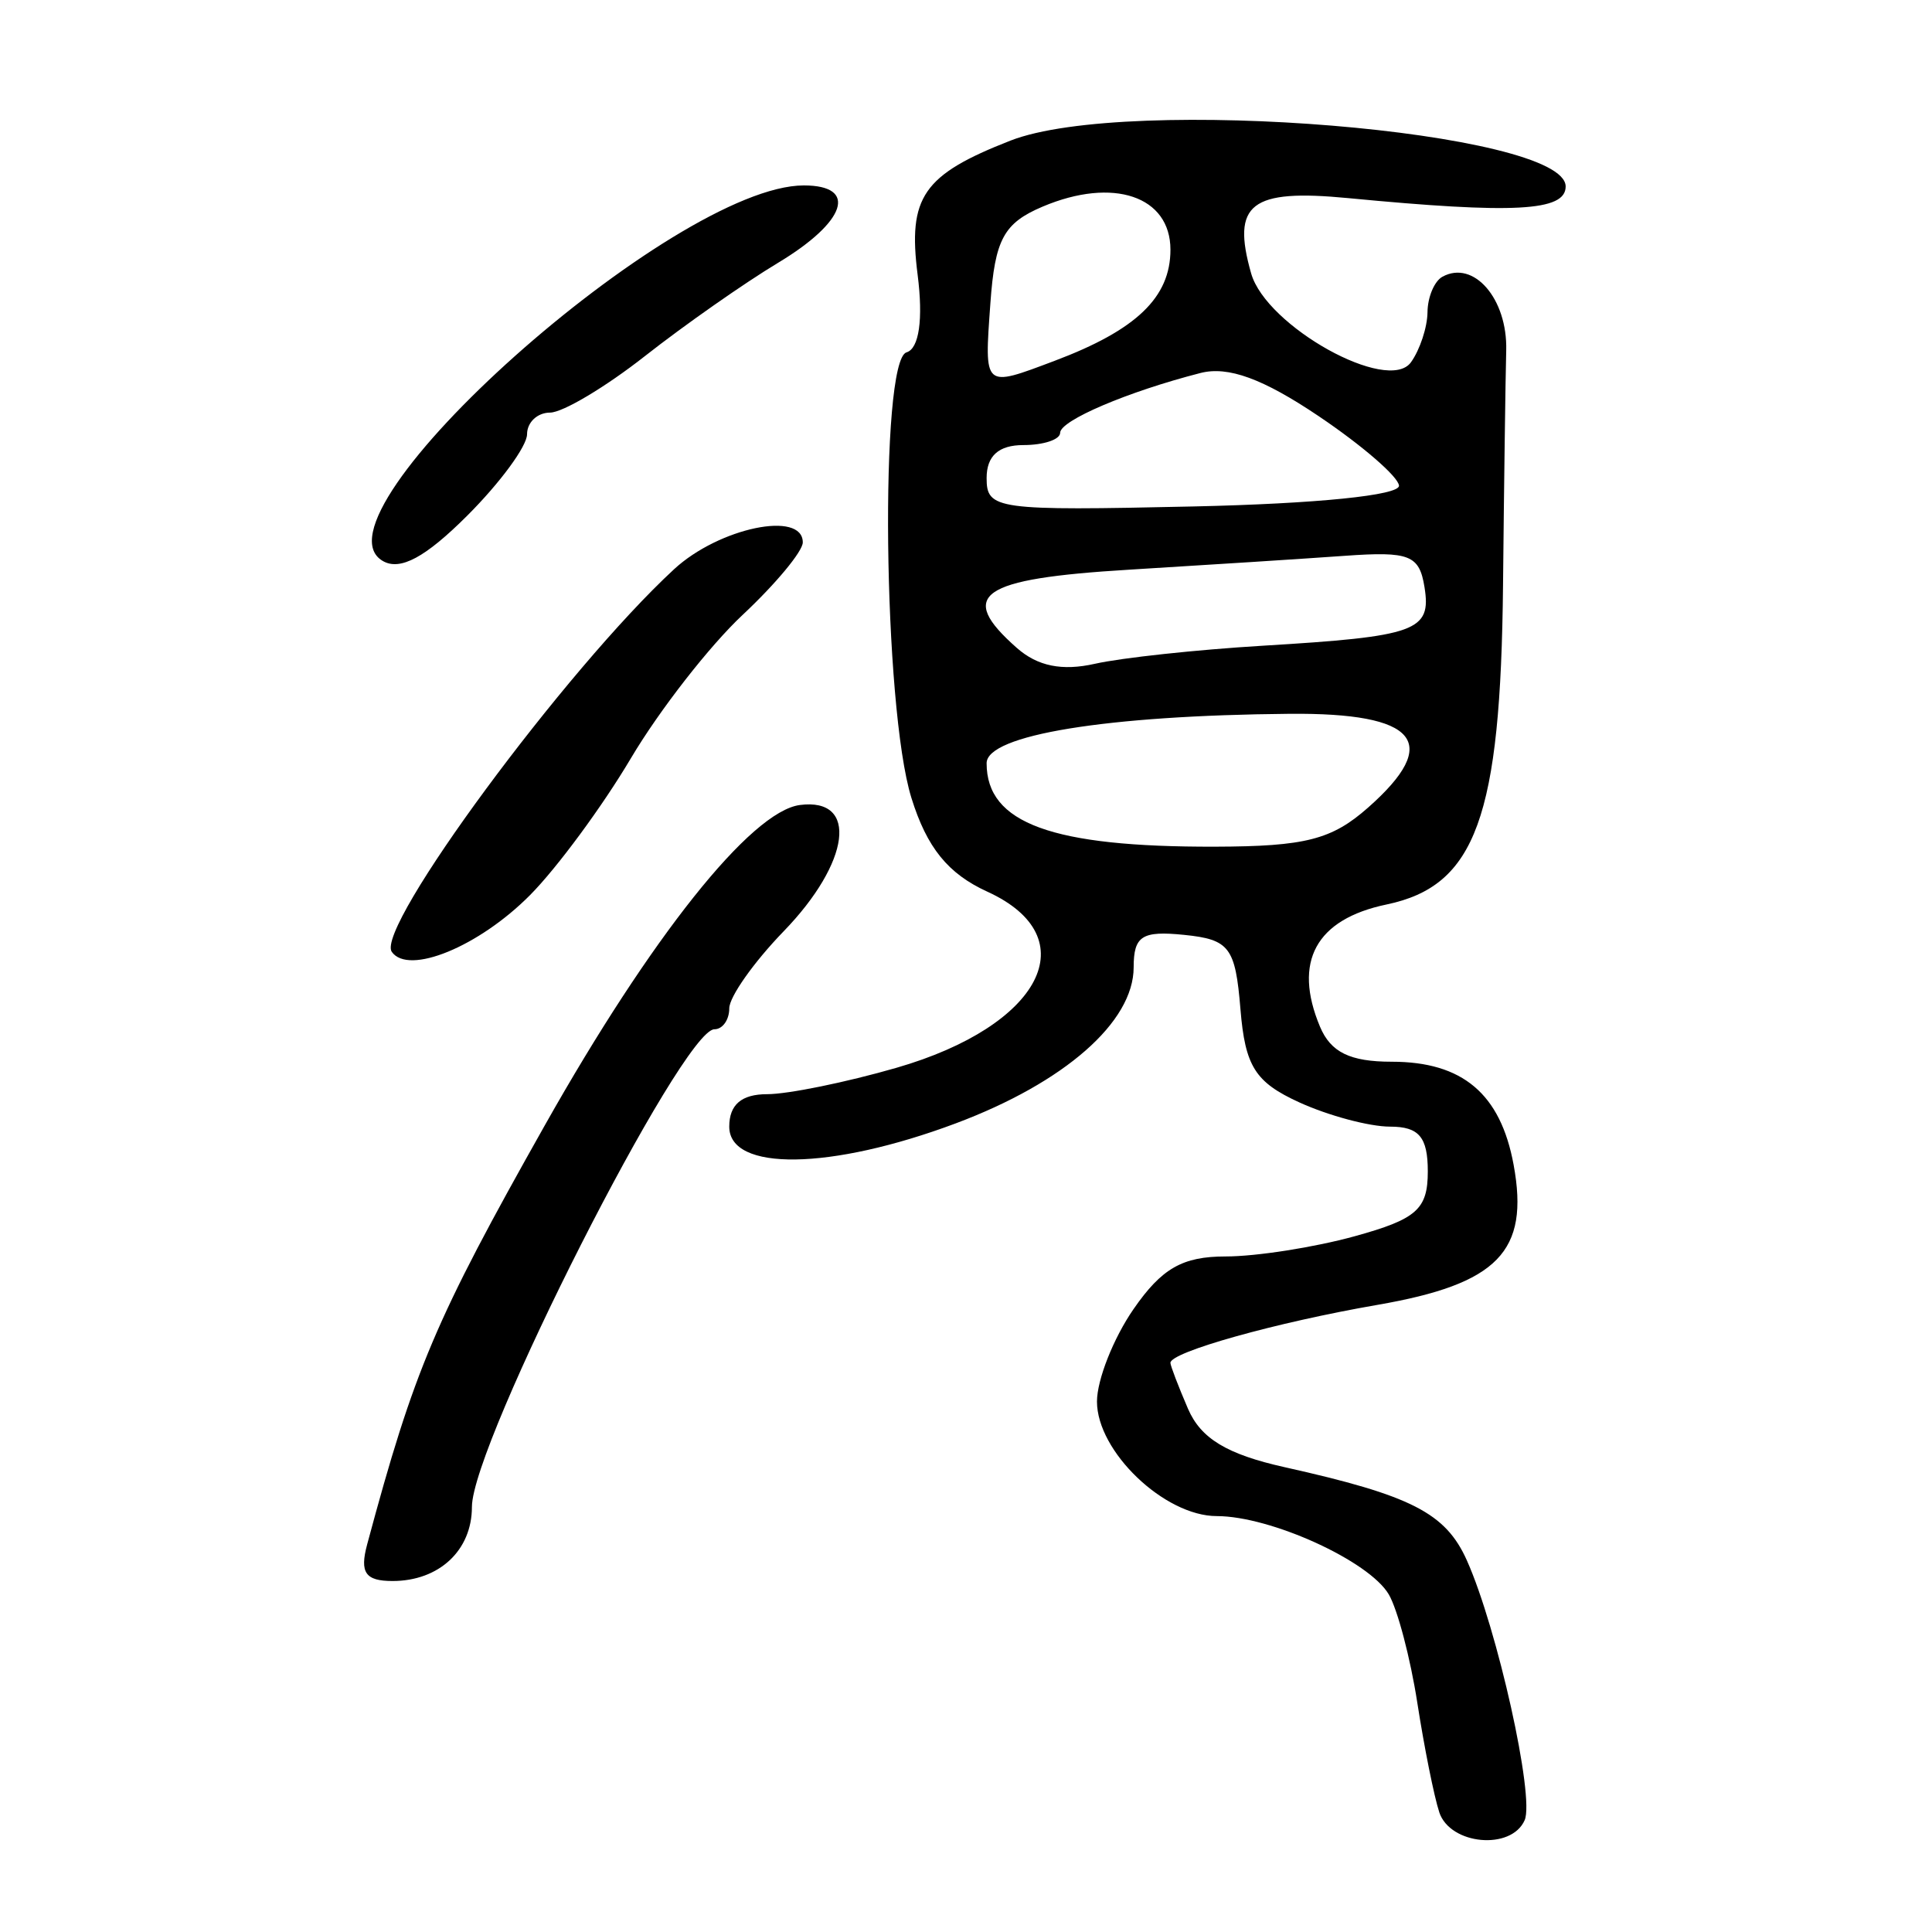<?xml version="1.0" encoding="UTF-8" standalone="no"?>
<!-- Created with Inkscape (http://www.inkscape.org/) -->

<svg
   xmlns:dc="http://purl.org/dc/elements/1.1/"
   xmlns:cc="http://creativecommons.org/ns#"
   xmlns:rdf="http://www.w3.org/1999/02/22-rdf-syntax-ns#"
   xmlns:svg="http://www.w3.org/2000/svg"
   xmlns="http://www.w3.org/2000/svg"
   xmlns:sodipodi="http://sodipodi.sourceforge.net/DTD/sodipodi-0.dtd"
   xmlns:inkscape="http://www.inkscape.org/namespaces/inkscape"
   width="300"
   height="300"
   id="svg2"
   version="1.1"
   inkscape:version="0.48.3.1 r9886"
   sodipodi:docname="Nouveau document 1">
  <defs
     id="defs4" />
  <sodipodi:namedview
     id="base"
     pagecolor="#ffffff"
     bordercolor="#666666"
     borderopacity="1.0"
     inkscape:pageopacity="0.0"
     inkscape:pageshadow="2"
     inkscape:zoom="1.979899"
     inkscape:cx="186.16827"
     inkscape:cy="126.23423"
     inkscape:document-units="px"
     inkscape:current-layer="layer1"
     showgrid="false"
     inkscape:window-width="1215"
     inkscape:window-height="1000"
     inkscape:window-x="65"
     inkscape:window-y="24"
     inkscape:window-maximized="1" />
  <g
     inkscape:label="Calque 1"
     inkscape:groupmode="layer"
     id="layer1"
     transform="translate(0,-752.362)">
    <path
       style="fill:#000000"
       d="m 223.49,1033.767 c -0.801,-2.425 -2.337,-10.079 -3.412,-17.009 -1.075,-6.929 -3.068,-14.497 -4.429,-16.817 -3.049,-5.198 -18.341,-12.161 -26.709,-12.161 -8.126,0 -18.616,-10.038 -18.602,-17.801 0.006,-3.375 2.556,-9.822 5.667,-14.327 4.378,-6.339 7.611,-8.189 14.307,-8.189 4.758,0 13.768,-1.41 20.023,-3.133 9.652,-2.659 11.373,-4.184 11.373,-10.079 0,-5.322 -1.368,-6.946 -5.851,-6.946 -3.218,0 -9.566,-1.696 -14.108,-3.769 -6.85,-3.127 -8.407,-5.596 -9.135,-14.489 -0.786,-9.594 -1.703,-10.803 -8.728,-11.517 -6.563,-0.667 -7.85,0.159 -7.853,5.04 -0.006,8.498 -10.737,17.906 -27.643,24.235 -19.418,7.269 -35.152,7.493 -35.152,0.501 0,-3.41 1.903,-5.04 5.886,-5.04 3.237,0 12.269,-1.843 20.07,-4.095 22.555,-6.512 29.648,-20.262 14.111,-27.355 -6.103,-2.786 -9.384,-6.839 -11.781,-14.554 -4.392,-14.133 -4.979,-67.947 -0.755,-69.19 1.949,-0.573 2.602,-5.136 1.722,-12.027 -1.545,-12.103 0.83,-15.54 14.411,-20.848 18.165,-7.099 86.213,-1.477 86.213,7.124 0,3.849 -8.015,4.277 -33.77,1.804 -15.15,-1.455 -18.145,0.869 -15.069,11.688 2.341,8.234 21.267,18.752 24.822,13.796 1.386,-1.933 2.54,-5.431 2.564,-7.775 0.023,-2.344 1.068,-4.82 2.321,-5.503 4.854,-2.648 10.109,3.423 9.902,11.44 -0.119,4.622 -0.342,20.994 -0.494,36.382 -0.357,36.106 -4.24,46.767 -18.089,49.658 -10.973,2.291 -14.563,8.883 -10.333,18.976 1.665,3.973 4.669,5.44 11.139,5.44 11.005,0 16.901,4.987 18.927,16.008 2.475,13.465 -2.434,18.509 -21.171,21.752 -15.69,2.716 -32.122,7.319 -32.122,8.999 0,0.435 1.228,3.642 2.729,7.127 1.989,4.619 6.051,7.077 14.986,9.069 19.718,4.396 25.027,7.114 28.327,14.499 4.72,10.562 10.536,36.702 8.969,40.308 -2.059,4.738 -11.587,3.862 -13.266,-1.22 z M 212.429,877.77 c 11.507,-10.158 7.667,-14.745 -12.195,-14.569 -28.435,0.252 -47.033,3.287 -47.033,7.675 0,9.327 10.136,13.029 35.482,12.959 13.998,-0.038 18.108,-1.088 23.746,-6.065 z m -16.411,-25.137 c 23.963,-1.443 26.274,-2.278 25.177,-9.101 -0.801,-4.979 -2.324,-5.58 -12.332,-4.866 -6.28,0.448 -21.373,1.419 -33.54,2.157 -23.243,1.41 -26.793,3.884 -17.43,12.149 3.218,2.841 7.029,3.614 12.132,2.46 4.092,-0.925 15.789,-2.185 25.994,-2.799 z m 21.218,-24.861 c -0.105,-1.386 -5.715,-6.239 -12.466,-10.785 -8.663,-5.833 -14.068,-7.806 -18.364,-6.705 -11.291,2.895 -21.787,7.368 -21.787,9.286 0,1.048 -2.569,1.905 -5.709,1.905 -3.837,0 -5.709,1.68 -5.709,5.122 0,4.888 1.466,5.09 32.113,4.41 19.134,-0.425 32.036,-1.731 31.922,-3.232 z M 163.771,808.386 c 12.685,-4.777 17.975,-9.854 17.975,-17.248 0,-8.32 -8.898,-11.324 -19.834,-6.697 -6.052,2.561 -7.418,5.084 -8.126,15.015 -0.948,13.282 -1.132,13.117 9.986,8.93 z M 57.008,992.19 c 7.323,-27.239 10.547,-34.847 27.584,-65.078 16.48,-29.245 32.016,-48.756 39.613,-49.749 9.145,-1.195 7.848,8.903 -2.518,19.609 -4.646,4.798 -8.447,10.184 -8.447,11.969 0,1.785 -1.037,3.245 -2.305,3.245 -4.99,0 -37.657,64.347 -37.657,74.177 0,6.741 -5.097,11.497 -12.322,11.497 -4.222,0 -5.123,-1.294 -3.947,-5.67 z m 3.827,-92.027 c -2.611,-3.729 27.017,-43.881 43.841,-59.416 6.979,-6.443 19.981,-9.152 19.981,-4.162 0,1.383 -4.201,6.446 -9.336,11.251 -5.135,4.806 -12.947,14.83 -17.36,22.277 -4.413,7.447 -11.452,16.998 -15.641,21.225 -7.946,8.019 -18.9,12.517 -21.485,8.824 z m -1.386,-60.688 c -12.272,-7.083 45.16,-58.32 65.372,-58.32 8.47,0 6.586,5.651 -4.008,12.018 -5.233,3.145 -14.537,9.664 -20.675,14.487 -6.139,4.823 -12.767,8.77 -14.729,8.771 -1.962,0.001 -3.568,1.514 -3.568,3.362 0,1.848 -4.175,7.531 -9.277,12.628 -6.508,6.502 -10.422,8.607 -13.114,7.054 z"
       id="path2996"
       inkscape:connector-curvature="0" />
  </g>
</svg>
